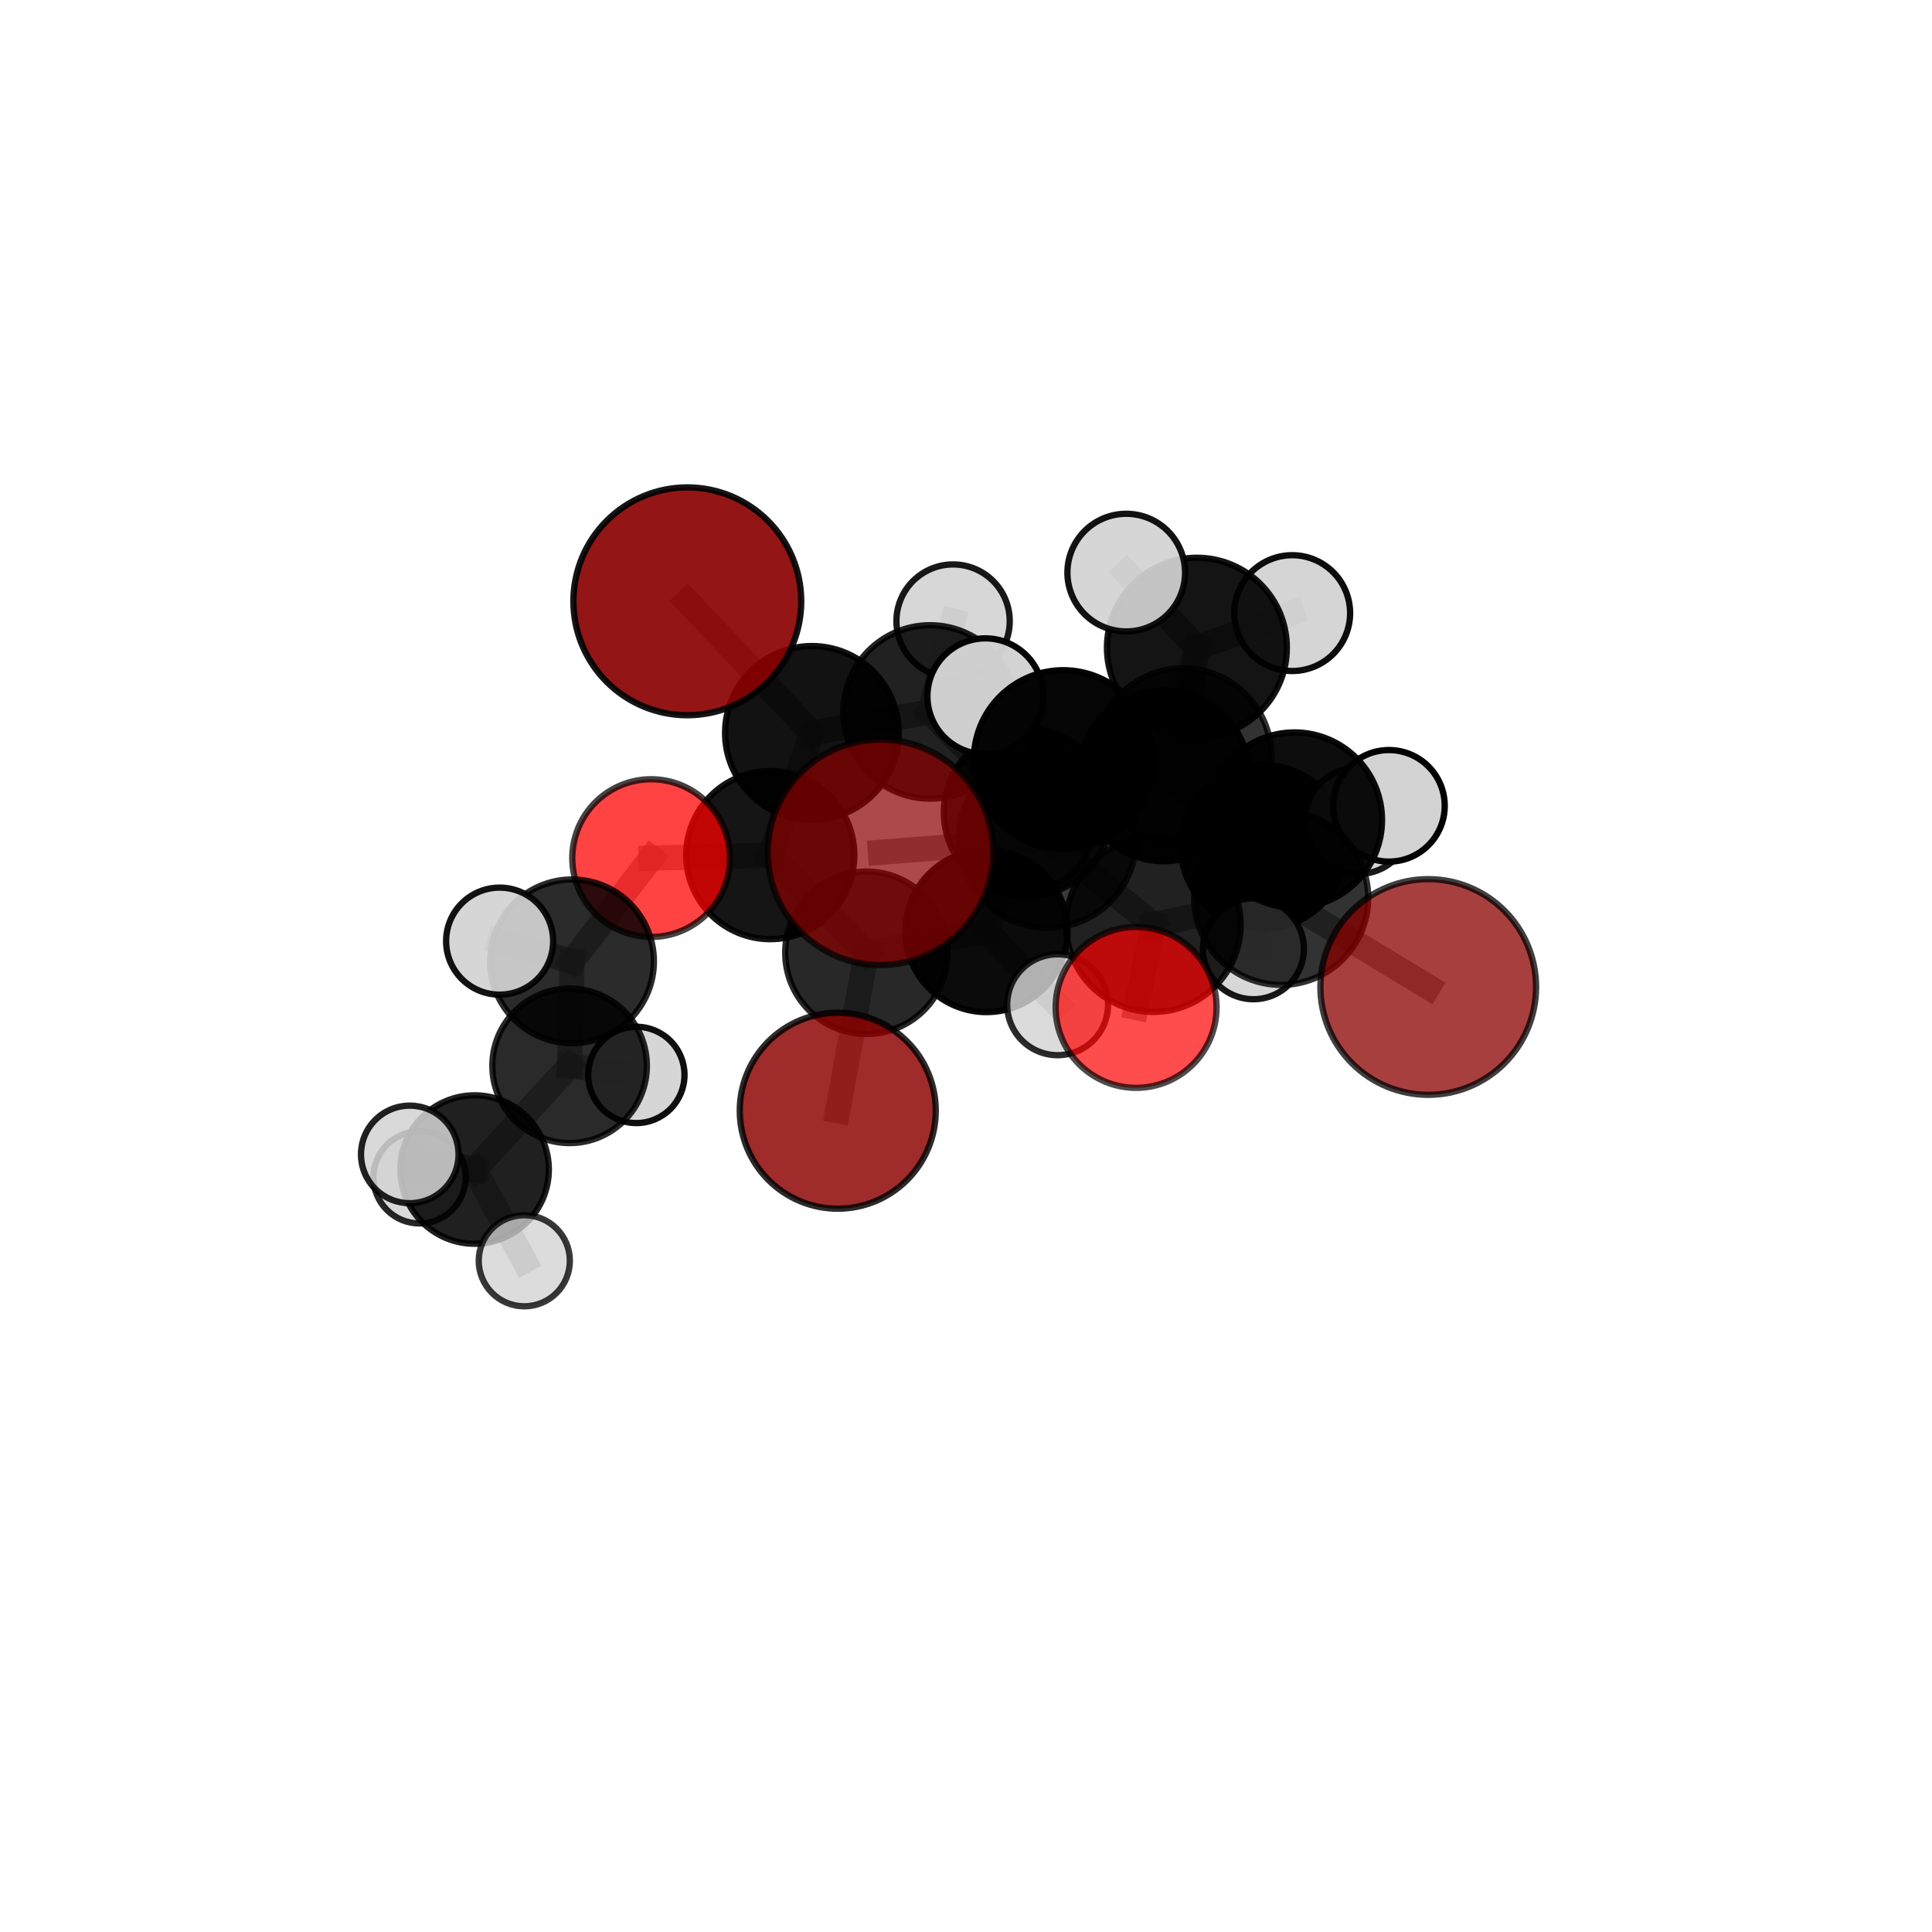 <?xml version="1.0" encoding="utf-8" standalone="no"?>
<!DOCTYPE svg PUBLIC "-//W3C//DTD SVG 1.1//EN"
  "http://www.w3.org/Graphics/SVG/1.1/DTD/svg11.dtd">
<svg xmlns:xlink="http://www.w3.org/1999/xlink" width="153pt" height="153pt" viewBox="0 0 153 153" xmlns="http://www.w3.org/2000/svg" version="1.1">
 <defs>
  <style type="text/css">*{stroke-linejoin: round; stroke-linecap: butt}</style>
 </defs>
 <g id="figure_1">
  <g id="patch_1">
   <path d="M 0 153 
L 153 153 
L 153 0 
L 0 0 
L 0 153 
z
" style="fill: none"/>
  </g>
  <g id="patch_2">
   <path d="M 7.2 145.8 
L 145.8 145.8 
L 145.8 7.2 
L 7.2 7.2 
L 7.2 145.8 
z
" style="fill: none"/>
  </g>
  <g id="axes_1">
   <g id="line2d_1">
    <path d="M 69.726 67.496 
L 82.944 66.451 
" clip-path="url(#pde75606086)" style="fill: none; stroke: #808080; stroke-opacity: 0.764; stroke-width: 2; stroke-linecap: square"/>
   </g>
   <g id="line2d_2">
    <path d="M 82.944 66.451 
L 91.338 73.226 
" clip-path="url(#pde75606086)" style="fill: none; stroke: #808080; stroke-opacity: 0.748; stroke-width: 2; stroke-linecap: square"/>
   </g>
   <g id="line2d_3">
    <path d="M 66.344 87.96 
L 68.615 75.454 
" clip-path="url(#pde75606086)" style="fill: none; stroke: #808080; stroke-opacity: 0.648; stroke-width: 2; stroke-linecap: square"/>
   </g>
   <g id="line2d_4">
    <path d="M 68.615 75.454 
L 61 67.719 
" clip-path="url(#pde75606086)" style="fill: none; stroke: #808080; stroke-opacity: 0.683; stroke-width: 2; stroke-linecap: square"/>
   </g>
   <g id="line2d_5">
    <path d="M 113.105 78.162 
L 101.459 71.102 
" clip-path="url(#pde75606086)" style="fill: none; stroke: #808080; stroke-opacity: 0.728; stroke-width: 2; stroke-linecap: square"/>
   </g>
   <g id="line2d_6">
    <path d="M 101.459 71.102 
L 91.338 73.226 
" clip-path="url(#pde75606086)" style="fill: none; stroke: #808080; stroke-opacity: 0.737; stroke-width: 2; stroke-linecap: square"/>
   </g>
   <g id="line2d_7">
    <path d="M 54.43 47.619 
L 64.298 58.04 
" clip-path="url(#pde75606086)" style="fill: none; stroke: #808080; stroke-opacity: 0.757; stroke-width: 2; stroke-linecap: square"/>
   </g>
   <g id="line2d_8">
    <path d="M 64.298 58.04 
L 61 67.719 
" clip-path="url(#pde75606086)" style="fill: none; stroke: #808080; stroke-opacity: 0.717; stroke-width: 2; stroke-linecap: square"/>
   </g>
   <g id="line2d_9">
    <path d="M 89.971 79.778 
L 91.338 73.226 
" clip-path="url(#pde75606086)" style="fill: none; stroke: #808080; stroke-opacity: 0.733; stroke-width: 2; stroke-linecap: square"/>
   </g>
   <g id="line2d_10">
    <path d="M 51.565 67.955 
L 61 67.719 
" clip-path="url(#pde75606086)" style="fill: none; stroke: #808080; stroke-opacity: 0.703; stroke-width: 2; stroke-linecap: square"/>
   </g>
   <g id="line2d_11">
    <path d="M 51.565 67.955 
L 45.301 76.133 
" clip-path="url(#pde75606086)" style="fill: none; stroke: #808080; stroke-opacity: 0.69; stroke-width: 2; stroke-linecap: square"/>
   </g>
   <g id="line2d_12">
    <path d="M 45.301 76.133 
L 45.109 84.405 
" clip-path="url(#pde75606086)" style="fill: none; stroke: #808080; stroke-opacity: 0.648; stroke-width: 2; stroke-linecap: square"/>
   </g>
   <g id="line2d_13">
    <path d="M 45.301 76.133 
L 39.567 74.531 
" clip-path="url(#pde75606086)" style="fill: none; stroke: #808080; stroke-opacity: 0.685; stroke-width: 2; stroke-linecap: square"/>
   </g>
   <g id="line2d_14">
    <path d="M 92.165 61.434 
L 93.692 59.922 
" clip-path="url(#pde75606086)" style="fill: none; stroke: #808080; stroke-opacity: 0.734; stroke-width: 2; stroke-linecap: square"/>
   </g>
   <g id="line2d_15">
    <path d="M 92.165 61.434 
L 81.365 64.348 
" clip-path="url(#pde75606086)" style="fill: none; stroke: #808080; stroke-opacity: 0.705; stroke-width: 2; stroke-linecap: square"/>
   </g>
   <g id="line2d_16">
    <path d="M 92.165 61.434 
L 100.027 67.07 
" clip-path="url(#pde75606086)" style="fill: none; stroke: #808080; stroke-opacity: 0.696; stroke-width: 2; stroke-linecap: square"/>
   </g>
   <g id="line2d_17">
    <path d="M 92.165 61.434 
L 94.785 51.294 
" clip-path="url(#pde75606086)" style="fill: none; stroke: #808080; stroke-opacity: 0.744; stroke-width: 2; stroke-linecap: square"/>
   </g>
   <g id="line2d_18">
    <path d="M 93.692 59.922 
L 94.785 51.294 
" clip-path="url(#pde75606086)" style="fill: none; stroke: #808080; stroke-opacity: 0.762; stroke-width: 2; stroke-linecap: square"/>
   </g>
   <g id="line2d_19">
    <path d="M 93.692 59.922 
L 102.511 64.936 
" clip-path="url(#pde75606086)" style="fill: none; stroke: #808080; stroke-opacity: 0.747; stroke-width: 2; stroke-linecap: square"/>
   </g>
   <g id="line2d_20">
    <path d="M 93.692 59.922 
L 84.201 60.157 
" clip-path="url(#pde75606086)" style="fill: none; stroke: #808080; stroke-opacity: 0.759; stroke-width: 2; stroke-linecap: square"/>
   </g>
   <g id="line2d_21">
    <path d="M 81.365 64.348 
L 73.652 56.38 
" clip-path="url(#pde75606086)" style="fill: none; stroke: #808080; stroke-opacity: 0.713; stroke-width: 2; stroke-linecap: square"/>
   </g>
   <g id="line2d_22">
    <path d="M 81.365 64.348 
L 78.121 73.73 
" clip-path="url(#pde75606086)" style="fill: none; stroke: #808080; stroke-opacity: 0.68; stroke-width: 2; stroke-linecap: square"/>
   </g>
   <g id="line2d_23">
    <path d="M 81.365 64.348 
L 82.238 66.115 
" clip-path="url(#pde75606086)" style="fill: none; stroke: #808080; stroke-opacity: 0.68; stroke-width: 2; stroke-linecap: square"/>
   </g>
   <g id="line2d_24">
    <path d="M 100.027 67.07 
L 99.302 65.238 
" clip-path="url(#pde75606086)" style="fill: none; stroke: #808080; stroke-opacity: 0.67; stroke-width: 2; stroke-linecap: square"/>
   </g>
   <g id="line2d_25">
    <path d="M 100.027 67.07 
L 107.561 64.999 
" clip-path="url(#pde75606086)" style="fill: none; stroke: #808080; stroke-opacity: 0.684; stroke-width: 2; stroke-linecap: square"/>
   </g>
   <g id="line2d_26">
    <path d="M 100.027 67.07 
L 99.263 75.135 
" clip-path="url(#pde75606086)" style="fill: none; stroke: #808080; stroke-opacity: 0.659; stroke-width: 2; stroke-linecap: square"/>
   </g>
   <g id="line2d_27">
    <path d="M 94.785 51.294 
L 89.189 45.346 
" clip-path="url(#pde75606086)" style="fill: none; stroke: #808080; stroke-opacity: 0.786; stroke-width: 2; stroke-linecap: square"/>
   </g>
   <g id="line2d_28">
    <path d="M 94.785 51.294 
L 102.333 48.554 
" clip-path="url(#pde75606086)" style="fill: none; stroke: #808080; stroke-opacity: 0.777; stroke-width: 2; stroke-linecap: square"/>
   </g>
   <g id="line2d_29">
    <path d="M 102.511 64.936 
L 101.459 71.102 
" clip-path="url(#pde75606086)" style="fill: none; stroke: #808080; stroke-opacity: 0.739; stroke-width: 2; stroke-linecap: square"/>
   </g>
   <g id="line2d_30">
    <path d="M 102.511 64.936 
L 109.995 63.816 
" clip-path="url(#pde75606086)" style="fill: none; stroke: #808080; stroke-opacity: 0.741; stroke-width: 2; stroke-linecap: square"/>
   </g>
   <g id="line2d_31">
    <path d="M 84.201 60.157 
L 82.944 66.451 
" clip-path="url(#pde75606086)" style="fill: none; stroke: #808080; stroke-opacity: 0.762; stroke-width: 2; stroke-linecap: square"/>
   </g>
   <g id="line2d_32">
    <path d="M 84.201 60.157 
L 78.032 55.14 
" clip-path="url(#pde75606086)" style="fill: none; stroke: #808080; stroke-opacity: 0.774; stroke-width: 2; stroke-linecap: square"/>
   </g>
   <g id="line2d_33">
    <path d="M 73.652 56.38 
L 64.298 58.04 
" clip-path="url(#pde75606086)" style="fill: none; stroke: #808080; stroke-opacity: 0.733; stroke-width: 2; stroke-linecap: square"/>
   </g>
   <g id="line2d_34">
    <path d="M 73.652 56.38 
L 75.477 49.186 
" clip-path="url(#pde75606086)" style="fill: none; stroke: #808080; stroke-opacity: 0.744; stroke-width: 2; stroke-linecap: square"/>
   </g>
   <g id="line2d_35">
    <path d="M 78.121 73.73 
L 68.615 75.454 
" clip-path="url(#pde75606086)" style="fill: none; stroke: #808080; stroke-opacity: 0.666; stroke-width: 2; stroke-linecap: square"/>
   </g>
   <g id="line2d_36">
    <path d="M 78.121 73.73 
L 83.756 79.569 
" clip-path="url(#pde75606086)" style="fill: none; stroke: #808080; stroke-opacity: 0.653; stroke-width: 2; stroke-linecap: square"/>
   </g>
   <g id="line2d_37">
    <path d="M 45.109 84.405 
L 37.585 92.619 
" clip-path="url(#pde75606086)" style="fill: none; stroke: #808080; stroke-opacity: 0.606; stroke-width: 2; stroke-linecap: square"/>
   </g>
   <g id="line2d_38">
    <path d="M 45.109 84.405 
L 50.395 85.125 
" clip-path="url(#pde75606086)" style="fill: none; stroke: #808080; stroke-opacity: 0.612; stroke-width: 2; stroke-linecap: square"/>
   </g>
   <g id="line2d_39">
    <path d="M 37.585 92.619 
L 32.451 91.421 
" clip-path="url(#pde75606086)" style="fill: none; stroke: #808080; stroke-opacity: 0.601; stroke-width: 2; stroke-linecap: square"/>
   </g>
   <g id="line2d_40">
    <path d="M 37.585 92.619 
L 33.223 93.236 
" clip-path="url(#pde75606086)" style="fill: none; stroke: #808080; stroke-opacity: 0.579; stroke-width: 2; stroke-linecap: square"/>
   </g>
   <g id="line2d_41">
    <path d="M 37.585 92.619 
L 41.521 99.843 
" clip-path="url(#pde75606086)" style="fill: none; stroke: #808080; stroke-opacity: 0.575; stroke-width: 2; stroke-linecap: square"/>
   </g>
   <g id="Path3DCollection_1">
    <path d="M 99.302 69.336 
C 100.389 69.336 101.431 68.904 102.2 68.136 
C 102.968 67.367 103.4 66.325 103.4 65.238 
C 103.4 64.152 102.968 63.109 102.2 62.341 
C 101.431 61.572 100.389 61.14 99.302 61.14 
C 98.215 61.14 97.173 61.572 96.404 62.341 
C 95.636 63.109 95.204 64.152 95.204 65.238 
C 95.204 66.325 95.636 67.367 96.404 68.136 
C 97.173 68.904 98.215 69.336 99.302 69.336 
z
" clip-path="url(#pde75606086)" style="fill: #d3d3d3; fill-opacity: 0.962; stroke: #000000; stroke-opacity: 0.962; stroke-width: 0.5"/>
    <path d="M 82.238 70.22 
C 83.327 70.22 84.371 69.788 85.141 69.018 
C 85.911 68.248 86.343 67.204 86.343 66.115 
C 86.343 65.027 85.911 63.982 85.141 63.212 
C 84.371 62.443 83.327 62.01 82.238 62.01 
C 81.15 62.01 80.106 62.443 79.336 63.212 
C 78.566 63.982 78.133 65.027 78.133 66.115 
C 78.133 67.204 78.566 68.248 79.336 69.018 
C 80.106 69.788 81.15 70.22 82.238 70.22 
z
" clip-path="url(#pde75606086)" style="fill: #d3d3d3; fill-opacity: 0.788; stroke: #000000; stroke-opacity: 0.788; stroke-width: 0.5"/>
    <path d="M 75.477 53.673 
C 76.667 53.673 77.808 53.2 78.65 52.359 
C 79.492 51.517 79.964 50.376 79.964 49.186 
C 79.964 47.995 79.492 46.854 78.65 46.012 
C 77.808 45.171 76.667 44.698 75.477 44.698 
C 74.287 44.698 73.145 45.171 72.304 46.012 
C 71.462 46.854 70.99 47.995 70.99 49.186 
C 70.99 50.376 71.462 51.517 72.304 52.359 
C 73.145 53.2 74.287 53.673 75.477 53.673 
z
" clip-path="url(#pde75606086)" style="fill: #d3d3d3; fill-opacity: 0.901; stroke: #000000; stroke-opacity: 0.901; stroke-width: 0.5"/>
    <path d="M 100.027 73.568 
C 101.75 73.568 103.403 72.883 104.622 71.665 
C 105.84 70.446 106.525 68.794 106.525 67.07 
C 106.525 65.347 105.84 63.694 104.622 62.476 
C 103.403 61.257 101.75 60.573 100.027 60.573 
C 98.304 60.573 96.651 61.257 95.433 62.476 
C 94.214 63.694 93.529 65.347 93.529 67.07 
C 93.529 68.794 94.214 70.446 95.433 71.665 
C 96.651 72.883 98.304 73.568 100.027 73.568 
z
" clip-path="url(#pde75606086)" style="fill-opacity: 0.977; stroke: #000000; stroke-opacity: 0.977; stroke-width: 0.5"/>
    <path d="M 99.263 79.132 
C 100.322 79.132 101.339 78.711 102.088 77.961 
C 102.838 77.212 103.259 76.195 103.259 75.135 
C 103.259 74.075 102.838 73.059 102.088 72.309 
C 101.339 71.56 100.322 71.139 99.263 71.139 
C 98.203 71.139 97.186 71.56 96.437 72.309 
C 95.687 73.059 95.266 74.075 95.266 75.135 
C 95.266 76.195 95.687 77.212 96.437 77.961 
C 97.186 78.711 98.203 79.132 99.263 79.132 
z
" clip-path="url(#pde75606086)" style="fill: #d3d3d3; fill-opacity: 0.909; stroke: #000000; stroke-opacity: 0.909; stroke-width: 0.5"/>
    <path d="M 81.365 70.969 
C 83.121 70.969 84.806 70.272 86.047 69.03 
C 87.289 67.788 87.987 66.104 87.987 64.348 
C 87.987 62.592 87.289 60.908 86.047 59.666 
C 84.806 58.424 83.121 57.727 81.365 57.727 
C 79.609 57.727 77.925 58.424 76.683 59.666 
C 75.442 60.908 74.744 62.592 74.744 64.348 
C 74.744 66.104 75.442 67.788 76.683 69.03 
C 77.925 70.272 79.609 70.969 81.365 70.969 
z
" clip-path="url(#pde75606086)" style="fill-opacity: 0.883; stroke: #000000; stroke-opacity: 0.883; stroke-width: 0.5"/>
    <path d="M 107.561 69.217 
C 108.679 69.217 109.752 68.772 110.544 67.981 
C 111.335 67.19 111.779 66.117 111.779 64.999 
C 111.779 63.88 111.335 62.807 110.544 62.016 
C 109.752 61.225 108.679 60.78 107.561 60.78 
C 106.442 60.78 105.369 61.225 104.578 62.016 
C 103.787 62.807 103.343 63.88 103.343 64.999 
C 103.343 66.117 103.787 67.19 104.578 67.981 
C 105.369 68.772 106.442 69.217 107.561 69.217 
z
" clip-path="url(#pde75606086)" style="fill: #d3d3d3; fill-opacity: 0.895; stroke: #000000; stroke-opacity: 0.895; stroke-width: 0.5"/>
    <path d="M 50.395 88.939 
C 51.406 88.939 52.376 88.537 53.092 87.822 
C 53.807 87.107 54.208 86.137 54.208 85.125 
C 54.208 84.114 53.807 83.144 53.092 82.429 
C 52.376 81.714 51.406 81.312 50.395 81.312 
C 49.384 81.312 48.414 81.714 47.698 82.429 
C 46.983 83.144 46.582 84.114 46.582 85.125 
C 46.582 86.137 46.983 87.107 47.698 87.822 
C 48.414 88.537 49.384 88.939 50.395 88.939 
z
" clip-path="url(#pde75606086)" style="fill: #d3d3d3; fill-opacity: 0.94; stroke: #000000; stroke-opacity: 0.94; stroke-width: 0.5"/>
    <path d="M 73.652 63.247 
C 75.473 63.247 77.22 62.523 78.507 61.236 
C 79.795 59.948 80.519 58.201 80.519 56.38 
C 80.519 54.559 79.795 52.812 78.507 51.525 
C 77.22 50.237 75.473 49.513 73.652 49.513 
C 71.831 49.513 70.084 50.237 68.797 51.525 
C 67.509 52.812 66.785 54.559 66.785 56.38 
C 66.785 58.201 67.509 59.948 68.797 61.236 
C 70.084 62.523 71.831 63.247 73.652 63.247 
z
" clip-path="url(#pde75606086)" style="fill-opacity: 0.868; stroke: #000000; stroke-opacity: 0.868; stroke-width: 0.5"/>
    <path d="M 33.223 96.889 
C 34.192 96.889 35.121 96.504 35.806 95.819 
C 36.491 95.134 36.876 94.205 36.876 93.236 
C 36.876 92.267 36.491 91.338 35.806 90.653 
C 35.121 89.968 34.192 89.583 33.223 89.583 
C 32.254 89.583 31.325 89.968 30.64 90.653 
C 29.955 91.338 29.57 92.267 29.57 93.236 
C 29.57 94.205 29.955 95.134 30.64 95.819 
C 31.325 96.504 32.254 96.889 33.223 96.889 
z
" clip-path="url(#pde75606086)" style="fill: #d3d3d3; fill-opacity: 0.845; stroke: #000000; stroke-opacity: 0.845; stroke-width: 0.5"/>
    <path d="M 92.165 68.2 
C 93.959 68.2 95.68 67.487 96.949 66.218 
C 98.218 64.949 98.931 63.228 98.931 61.434 
C 98.931 59.64 98.218 57.919 96.949 56.65 
C 95.68 55.381 93.959 54.668 92.165 54.668 
C 90.37 54.668 88.649 55.381 87.38 56.65 
C 86.112 57.919 85.399 59.64 85.399 61.434 
C 85.399 63.228 86.112 64.949 87.38 66.218 
C 88.649 67.487 90.37 68.2 92.165 68.2 
z
" clip-path="url(#pde75606086)" style="fill-opacity: 0.965; stroke: #000000; stroke-opacity: 0.965; stroke-width: 0.5"/>
    <path d="M 64.298 64.918 
C 66.123 64.918 67.872 64.194 69.162 62.904 
C 70.452 61.614 71.177 59.864 71.177 58.04 
C 71.177 56.216 70.452 54.466 69.162 53.177 
C 67.872 51.887 66.123 51.162 64.298 51.162 
C 62.474 51.162 60.725 51.887 59.435 53.177 
C 58.145 54.466 57.42 56.216 57.42 58.04 
C 57.42 59.864 58.145 61.614 59.435 62.904 
C 60.725 64.194 62.474 64.918 64.298 64.918 
z
" clip-path="url(#pde75606086)" style="fill-opacity: 0.928; stroke: #000000; stroke-opacity: 0.928; stroke-width: 0.5"/>
    <path d="M 54.43 56.641 
C 56.823 56.641 59.117 55.69 60.809 53.998 
C 62.501 52.307 63.451 50.012 63.451 47.619 
C 63.451 45.227 62.501 42.932 60.809 41.24 
C 59.117 39.549 56.823 38.598 54.43 38.598 
C 52.038 38.598 49.743 39.549 48.051 41.24 
C 46.359 42.932 45.409 45.227 45.409 47.619 
C 45.409 50.012 46.359 52.307 48.051 53.998 
C 49.743 55.69 52.038 56.641 54.43 56.641 
z
" clip-path="url(#pde75606086)" style="fill: #8b0000; fill-opacity: 0.915; stroke: #000000; stroke-opacity: 0.915; stroke-width: 0.5"/>
    <path d="M 78.121 80.151 
C 79.824 80.151 81.457 79.475 82.662 78.27 
C 83.866 77.066 84.542 75.433 84.542 73.73 
C 84.542 72.027 83.866 70.393 82.662 69.189 
C 81.457 67.985 79.824 67.308 78.121 67.308 
C 76.418 67.308 74.784 67.985 73.58 69.189 
C 72.376 70.393 71.699 72.027 71.699 73.73 
C 71.699 75.433 72.376 77.066 73.58 78.27 
C 74.784 79.475 76.418 80.151 78.121 80.151 
z
" clip-path="url(#pde75606086)" style="fill-opacity: 0.957; stroke: #000000; stroke-opacity: 0.957; stroke-width: 0.5"/>
    <path d="M 83.756 83.564 
C 84.816 83.564 85.832 83.143 86.581 82.394 
C 87.33 81.645 87.751 80.629 87.751 79.569 
C 87.751 78.51 87.33 77.493 86.581 76.744 
C 85.832 75.995 84.816 75.574 83.756 75.574 
C 82.697 75.574 81.68 75.995 80.931 76.744 
C 80.182 77.493 79.761 78.51 79.761 79.569 
C 79.761 80.629 80.182 81.645 80.931 82.394 
C 81.68 83.143 82.697 83.564 83.756 83.564 
z
" clip-path="url(#pde75606086)" style="fill: #d3d3d3; fill-opacity: 0.831; stroke: #000000; stroke-opacity: 0.831; stroke-width: 0.5"/>
    <path d="M 102.333 53.139 
C 103.549 53.139 104.716 52.656 105.576 51.796 
C 106.436 50.936 106.919 49.77 106.919 48.554 
C 106.919 47.338 106.436 46.171 105.576 45.311 
C 104.716 44.451 103.549 43.968 102.333 43.968 
C 101.117 43.968 99.951 44.451 99.091 45.311 
C 98.231 46.171 97.747 47.338 97.747 48.554 
C 97.747 49.77 98.231 50.936 99.091 51.796 
C 99.951 52.656 101.117 53.139 102.333 53.139 
z
" clip-path="url(#pde75606086)" style="fill: #d3d3d3; fill-opacity: 0.947; stroke: #000000; stroke-opacity: 0.947; stroke-width: 0.5"/>
    <path d="M 45.109 90.524 
C 46.732 90.524 48.288 89.879 49.436 88.732 
C 50.583 87.584 51.228 86.028 51.228 84.405 
C 51.228 82.782 50.583 81.226 49.436 80.079 
C 48.288 78.931 46.732 78.286 45.109 78.286 
C 43.486 78.286 41.93 78.931 40.783 80.079 
C 39.635 81.226 38.99 82.782 38.99 84.405 
C 38.99 86.028 39.635 87.584 40.783 88.732 
C 41.93 89.879 43.486 90.524 45.109 90.524 
z
" clip-path="url(#pde75606086)" style="fill-opacity: 0.833; stroke: #000000; stroke-opacity: 0.833; stroke-width: 0.5"/>
    <path d="M 94.785 58.417 
C 96.674 58.417 98.486 57.667 99.822 56.331 
C 101.158 54.995 101.909 53.183 101.909 51.294 
C 101.909 49.405 101.158 47.592 99.822 46.257 
C 98.486 44.921 96.674 44.17 94.785 44.17 
C 92.896 44.17 91.084 44.921 89.748 46.257 
C 88.412 47.592 87.662 49.405 87.662 51.294 
C 87.662 53.183 88.412 54.995 89.748 56.331 
C 91.084 57.667 92.896 58.417 94.785 58.417 
z
" clip-path="url(#pde75606086)" style="fill-opacity: 0.92; stroke: #000000; stroke-opacity: 0.92; stroke-width: 0.5"/>
    <path d="M 61 74.375 
C 62.765 74.375 64.459 73.674 65.707 72.426 
C 66.955 71.177 67.657 69.484 67.657 67.719 
C 67.657 65.953 66.955 64.26 65.707 63.012 
C 64.459 61.764 62.765 61.062 61 61.062 
C 59.235 61.062 57.542 61.764 56.293 63.012 
C 55.045 64.26 54.344 65.953 54.344 67.719 
C 54.344 69.484 55.045 71.177 56.293 72.426 
C 57.542 73.674 59.235 74.375 61 74.375 
z
" clip-path="url(#pde75606086)" style="fill-opacity: 0.917; stroke: #000000; stroke-opacity: 0.917; stroke-width: 0.5"/>
    <path d="M 89.189 50.004 
C 90.425 50.004 91.61 49.513 92.483 48.64 
C 93.357 47.766 93.848 46.581 93.848 45.346 
C 93.848 44.11 93.357 42.925 92.483 42.052 
C 91.61 41.178 90.425 40.688 89.189 40.688 
C 87.954 40.688 86.769 41.178 85.895 42.052 
C 85.022 42.925 84.531 44.11 84.531 45.346 
C 84.531 46.581 85.022 47.766 85.895 48.64 
C 86.769 49.513 87.954 50.004 89.189 50.004 
z
" clip-path="url(#pde75606086)" style="fill: #d3d3d3; fill-opacity: 0.923; stroke: #000000; stroke-opacity: 0.923; stroke-width: 0.5"/>
    <path d="M 37.585 98.497 
C 39.144 98.497 40.639 97.878 41.742 96.776 
C 42.844 95.673 43.464 94.178 43.464 92.619 
C 43.464 91.06 42.844 89.565 41.742 88.463 
C 40.639 87.36 39.144 86.741 37.585 86.741 
C 36.026 86.741 34.531 87.36 33.429 88.463 
C 32.326 89.565 31.707 91.06 31.707 92.619 
C 31.707 94.178 32.326 95.673 33.429 96.776 
C 34.531 97.878 36.026 98.497 37.585 98.497 
z
" clip-path="url(#pde75606086)" style="fill-opacity: 0.875; stroke: #000000; stroke-opacity: 0.875; stroke-width: 0.5"/>
    <path d="M 68.615 81.886 
C 70.32 81.886 71.956 81.208 73.162 80.002 
C 74.368 78.796 75.046 77.16 75.046 75.454 
C 75.046 73.749 74.368 72.113 73.162 70.907 
C 71.956 69.701 70.32 69.023 68.615 69.023 
C 66.909 69.023 65.273 69.701 64.067 70.907 
C 62.861 72.113 62.184 73.749 62.184 75.454 
C 62.184 77.16 62.861 78.796 64.067 80.002 
C 65.273 81.208 66.909 81.886 68.615 81.886 
z
" clip-path="url(#pde75606086)" style="fill-opacity: 0.843; stroke: #000000; stroke-opacity: 0.843; stroke-width: 0.5"/>
    <path d="M 41.521 103.451 
C 42.478 103.451 43.396 103.071 44.072 102.394 
C 44.749 101.718 45.129 100.8 45.129 99.843 
C 45.129 98.886 44.749 97.968 44.072 97.291 
C 43.396 96.615 42.478 96.235 41.521 96.235 
C 40.564 96.235 39.646 96.615 38.969 97.291 
C 38.293 97.968 37.912 98.886 37.912 99.843 
C 37.912 100.8 38.293 101.718 38.969 102.394 
C 39.646 103.071 40.564 103.451 41.521 103.451 
z
" clip-path="url(#pde75606086)" style="fill: #d3d3d3; fill-opacity: 0.778; stroke: #000000; stroke-opacity: 0.778; stroke-width: 0.5"/>
    <path d="M 51.565 74.199 
C 53.221 74.199 54.81 73.541 55.981 72.37 
C 57.152 71.199 57.81 69.611 57.81 67.955 
C 57.81 66.299 57.152 64.71 55.981 63.539 
C 54.81 62.368 53.221 61.71 51.565 61.71 
C 49.909 61.71 48.32 62.368 47.149 63.539 
C 45.978 64.71 45.32 66.299 45.32 67.955 
C 45.32 69.611 45.978 71.199 47.149 72.37 
C 48.32 73.541 49.909 74.199 51.565 74.199 
z
" clip-path="url(#pde75606086)" style="fill: #ff0000; fill-opacity: 0.737; stroke: #000000; stroke-opacity: 0.737; stroke-width: 0.5"/>
    <path d="M 45.301 82.617 
C 47.02 82.617 48.67 81.934 49.886 80.718 
C 51.102 79.502 51.785 77.852 51.785 76.133 
C 51.785 74.413 51.102 72.764 49.886 71.548 
C 48.67 70.332 47.02 69.648 45.301 69.648 
C 43.581 69.648 41.932 70.332 40.716 71.548 
C 39.5 72.764 38.816 74.413 38.816 76.133 
C 38.816 77.852 39.5 79.502 40.716 80.718 
C 41.932 81.934 43.581 82.617 45.301 82.617 
z
" clip-path="url(#pde75606086)" style="fill-opacity: 0.83; stroke: #000000; stroke-opacity: 0.83; stroke-width: 0.5"/>
    <path d="M 32.451 95.284 
C 33.475 95.284 34.458 94.877 35.182 94.153 
C 35.907 93.428 36.314 92.445 36.314 91.421 
C 36.314 90.396 35.907 89.413 35.182 88.689 
C 34.458 87.964 33.475 87.557 32.451 87.557 
C 31.426 87.557 30.443 87.964 29.719 88.689 
C 28.994 89.413 28.587 90.396 28.587 91.421 
C 28.587 92.445 28.994 93.428 29.719 94.153 
C 30.443 94.877 31.426 95.284 32.451 95.284 
z
" clip-path="url(#pde75606086)" style="fill: #d3d3d3; fill-opacity: 0.865; stroke: #000000; stroke-opacity: 0.865; stroke-width: 0.5"/>
    <path d="M 93.692 66.919 
C 95.547 66.919 97.327 66.182 98.639 64.87 
C 99.952 63.558 100.689 61.778 100.689 59.922 
C 100.689 58.067 99.952 56.287 98.639 54.974 
C 97.327 53.662 95.547 52.925 93.692 52.925 
C 91.836 52.925 90.056 53.662 88.744 54.974 
C 87.432 56.287 86.695 58.067 86.695 59.922 
C 86.695 61.778 87.432 63.558 88.744 64.87 
C 90.056 66.182 91.836 66.919 93.692 66.919 
z
" clip-path="url(#pde75606086)" style="fill-opacity: 0.802; stroke: #000000; stroke-opacity: 0.802; stroke-width: 0.5"/>
    <path d="M 66.344 95.72 
C 68.402 95.72 70.376 94.902 71.831 93.447 
C 73.286 91.992 74.104 90.018 74.104 87.96 
C 74.104 85.902 73.286 83.928 71.831 82.473 
C 70.376 81.018 68.402 80.2 66.344 80.2 
C 64.286 80.2 62.312 81.018 60.857 82.473 
C 59.402 83.928 58.584 85.902 58.584 87.96 
C 58.584 90.018 59.402 91.992 60.857 93.447 
C 62.312 94.902 64.286 95.72 66.344 95.72 
z
" clip-path="url(#pde75606086)" style="fill: #8b0000; fill-opacity: 0.832; stroke: #000000; stroke-opacity: 0.832; stroke-width: 0.5"/>
    <path d="M 109.995 68.233 
C 111.166 68.233 112.29 67.768 113.118 66.939 
C 113.947 66.111 114.412 64.987 114.412 63.816 
C 114.412 62.644 113.947 61.52 113.118 60.692 
C 112.29 59.864 111.166 59.398 109.995 59.398 
C 108.823 59.398 107.7 59.864 106.871 60.692 
C 106.043 61.52 105.577 62.644 105.577 63.816 
C 105.577 64.987 106.043 66.111 106.871 66.939 
C 107.7 67.768 108.823 68.233 109.995 68.233 
z
" clip-path="url(#pde75606086)" style="fill: #d3d3d3; stroke: #000000; stroke-width: 0.5"/>
    <path d="M 78.032 59.727 
C 79.249 59.727 80.416 59.244 81.276 58.384 
C 82.136 57.524 82.619 56.357 82.619 55.14 
C 82.619 53.924 82.136 52.757 81.276 51.897 
C 80.416 51.037 79.249 50.553 78.032 50.553 
C 76.816 50.553 75.649 51.037 74.789 51.897 
C 73.929 52.757 73.445 53.924 73.445 55.14 
C 73.445 56.357 73.929 57.524 74.789 58.384 
C 75.649 59.244 76.816 59.727 78.032 59.727 
z
" clip-path="url(#pde75606086)" style="fill: #d3d3d3; fill-opacity: 0.977; stroke: #000000; stroke-opacity: 0.977; stroke-width: 0.5"/>
    <path d="M 39.567 78.769 
C 40.691 78.769 41.769 78.323 42.564 77.528 
C 43.358 76.733 43.805 75.655 43.805 74.531 
C 43.805 73.407 43.358 72.329 42.564 71.534 
C 41.769 70.74 40.691 70.293 39.567 70.293 
C 38.443 70.293 37.365 70.74 36.57 71.534 
C 35.775 72.329 35.329 73.407 35.329 74.531 
C 35.329 75.655 35.775 76.733 36.57 77.528 
C 37.365 78.323 38.443 78.769 39.567 78.769 
z
" clip-path="url(#pde75606086)" style="fill: #d3d3d3; fill-opacity: 0.924; stroke: #000000; stroke-opacity: 0.924; stroke-width: 0.5"/>
    <path d="M 102.511 71.871 
C 104.35 71.871 106.114 71.14 107.415 69.84 
C 108.715 68.539 109.446 66.775 109.446 64.936 
C 109.446 63.097 108.715 61.333 107.415 60.033 
C 106.114 58.733 104.35 58.002 102.511 58.002 
C 100.672 58.002 98.908 58.733 97.608 60.033 
C 96.308 61.333 95.577 63.097 95.577 64.936 
C 95.577 66.775 96.308 68.539 97.608 69.84 
C 98.908 71.14 100.672 71.871 102.511 71.871 
z
" clip-path="url(#pde75606086)" style="fill-opacity: 0.946; stroke: #000000; stroke-opacity: 0.946; stroke-width: 0.5"/>
    <path d="M 84.201 67.237 
C 86.079 67.237 87.88 66.491 89.208 65.164 
C 90.536 63.836 91.282 62.035 91.282 60.157 
C 91.282 58.279 90.536 56.478 89.208 55.15 
C 87.88 53.822 86.079 53.076 84.201 53.076 
C 82.324 53.076 80.523 53.822 79.195 55.15 
C 77.867 56.478 77.121 58.279 77.121 60.157 
C 77.121 62.035 77.867 63.836 79.195 65.164 
C 80.523 66.491 82.324 67.237 84.201 67.237 
z
" clip-path="url(#pde75606086)" style="fill-opacity: 0.977; stroke: #000000; stroke-opacity: 0.977; stroke-width: 0.5"/>
    <path d="M 101.459 77.995 
C 103.287 77.995 105.04 77.269 106.333 75.976 
C 107.625 74.684 108.352 72.93 108.352 71.102 
C 108.352 69.274 107.625 67.521 106.333 66.228 
C 105.04 64.936 103.287 64.21 101.459 64.21 
C 99.631 64.21 97.877 64.936 96.585 66.228 
C 95.292 67.521 94.566 69.274 94.566 71.102 
C 94.566 72.93 95.292 74.684 96.585 75.976 
C 97.877 77.269 99.631 77.995 101.459 77.995 
z
" clip-path="url(#pde75606086)" style="fill-opacity: 0.802; stroke: #000000; stroke-opacity: 0.802; stroke-width: 0.5"/>
    <path d="M 82.944 73.483 
C 84.809 73.483 86.598 72.742 87.917 71.423 
C 89.236 70.105 89.977 68.316 89.977 66.451 
C 89.977 64.586 89.236 62.797 87.917 61.478 
C 86.598 60.159 84.809 59.418 82.944 59.418 
C 81.079 59.418 79.29 60.159 77.972 61.478 
C 76.653 62.797 75.912 64.586 75.912 66.451 
C 75.912 68.316 76.653 70.105 77.972 71.423 
C 79.29 72.742 81.079 73.483 82.944 73.483 
z
" clip-path="url(#pde75606086)" style="fill-opacity: 0.766; stroke: #000000; stroke-opacity: 0.766; stroke-width: 0.5"/>
    <path d="M 91.338 80.138 
C 93.171 80.138 94.929 79.409 96.225 78.113 
C 97.521 76.817 98.249 75.059 98.249 73.226 
C 98.249 71.393 97.521 69.635 96.225 68.339 
C 94.929 67.043 93.171 66.315 91.338 66.315 
C 89.505 66.315 87.747 67.043 86.451 68.339 
C 85.155 69.635 84.426 71.393 84.426 73.226 
C 84.426 75.059 85.155 76.817 86.451 78.113 
C 87.747 79.409 89.505 80.138 91.338 80.138 
z
" clip-path="url(#pde75606086)" style="fill-opacity: 0.871; stroke: #000000; stroke-opacity: 0.871; stroke-width: 0.5"/>
    <path d="M 113.105 86.702 
C 115.37 86.702 117.543 85.802 119.145 84.201 
C 120.746 82.599 121.646 80.427 121.646 78.162 
C 121.646 75.897 120.746 73.724 119.145 72.122 
C 117.543 70.521 115.37 69.621 113.105 69.621 
C 110.84 69.621 108.668 70.521 107.066 72.122 
C 105.465 73.724 104.565 75.897 104.565 78.162 
C 104.565 80.427 105.465 82.599 107.066 84.201 
C 108.668 85.802 110.84 86.702 113.105 86.702 
z
" clip-path="url(#pde75606086)" style="fill: #8b0000; fill-opacity: 0.753; stroke: #000000; stroke-opacity: 0.753; stroke-width: 0.5"/>
    <path d="M 69.726 76.426 
C 72.095 76.426 74.366 75.485 76.04 73.81 
C 77.715 72.136 78.656 69.865 78.656 67.496 
C 78.656 65.128 77.715 62.857 76.04 61.183 
C 74.366 59.508 72.095 58.567 69.726 58.567 
C 67.358 58.567 65.087 59.508 63.413 61.183 
C 61.738 62.857 60.797 65.128 60.797 67.496 
C 60.797 69.865 61.738 72.136 63.413 73.81 
C 65.087 75.485 67.358 76.426 69.726 76.426 
z
" clip-path="url(#pde75606086)" style="fill: #8b0000; fill-opacity: 0.711; stroke: #000000; stroke-opacity: 0.711; stroke-width: 0.5"/>
    <path d="M 89.971 86.15 
C 91.661 86.15 93.282 85.478 94.477 84.284 
C 95.672 83.089 96.343 81.468 96.343 79.778 
C 96.343 78.088 95.672 76.467 94.477 75.272 
C 93.282 74.077 91.661 73.406 89.971 73.406 
C 88.281 73.406 86.66 74.077 85.465 75.272 
C 84.27 76.467 83.599 78.088 83.599 79.778 
C 83.599 81.468 84.27 83.089 85.465 84.284 
C 86.66 85.478 88.281 86.15 89.971 86.15 
z
" clip-path="url(#pde75606086)" style="fill: #ff0000; fill-opacity: 0.7; stroke: #000000; stroke-opacity: 0.7; stroke-width: 0.5"/>
   </g>
  </g>
 </g>
 <defs>
  <clipPath id="pde75606086">
   <rect x="7.2" y="7.2" width="138.6" height="138.6"/>
  </clipPath>
 </defs>
</svg>
